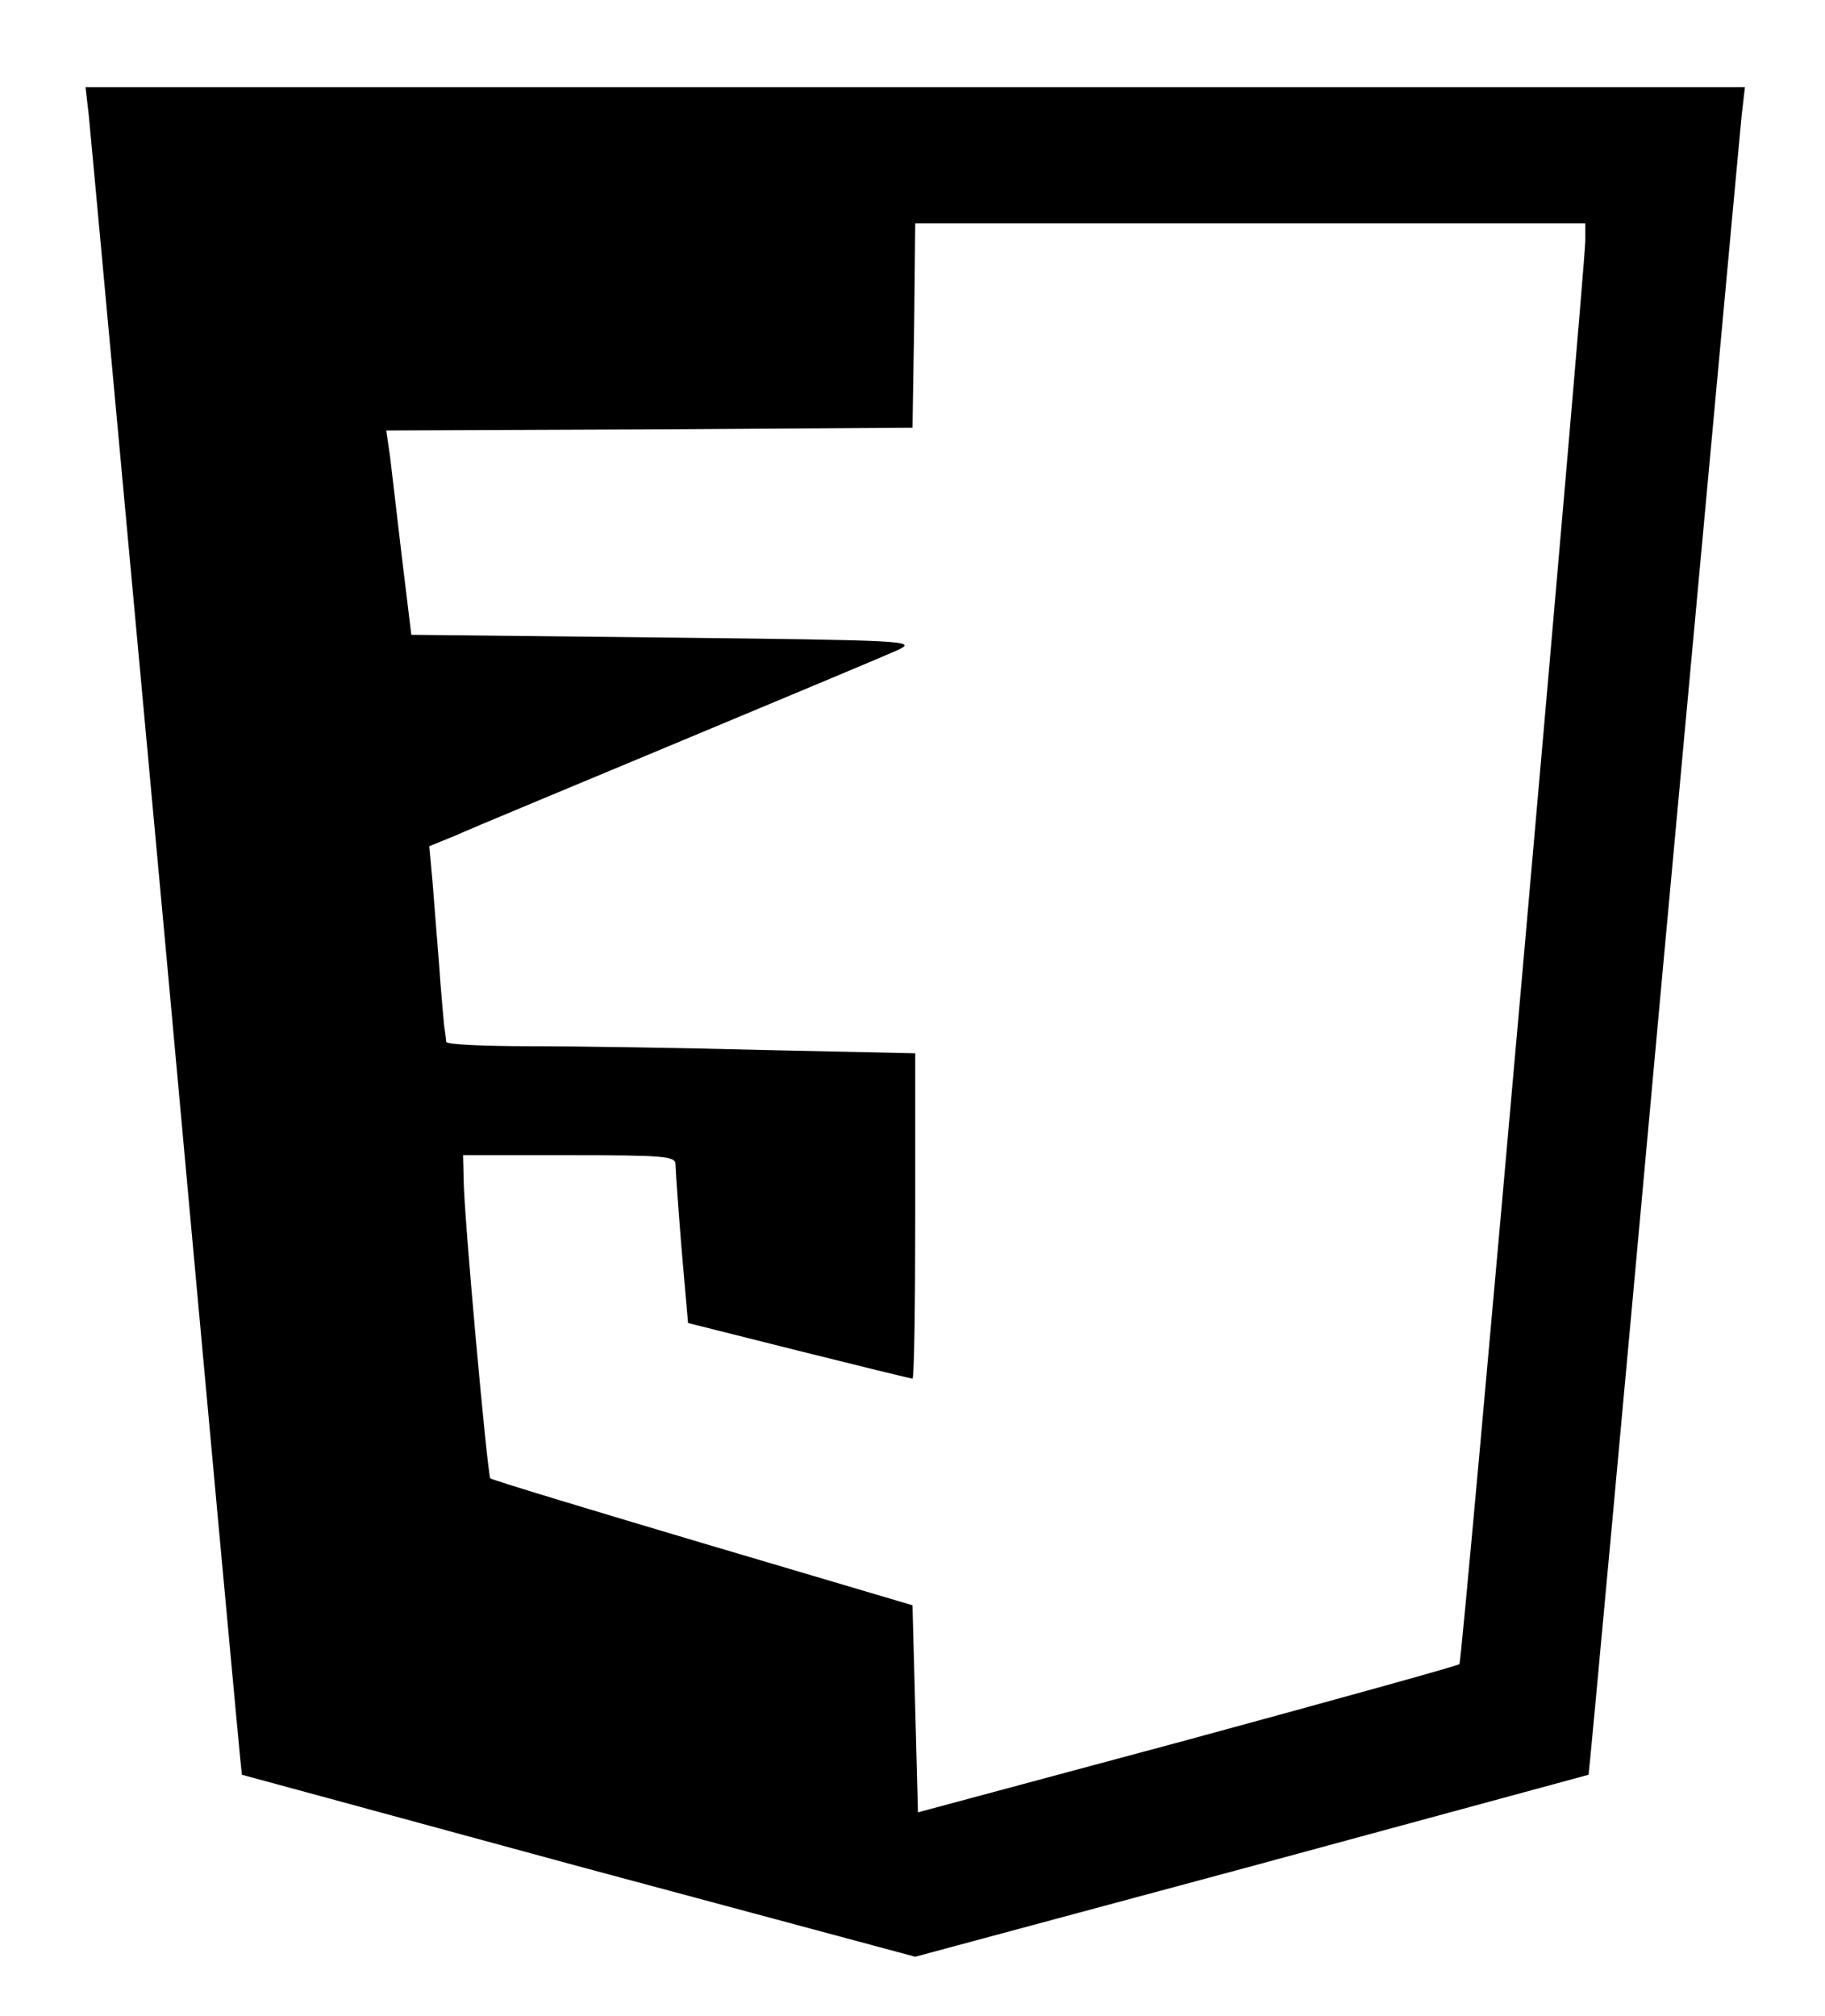 <?xml version="1.0" standalone="no"?>
<!DOCTYPE svg PUBLIC "-//W3C//DTD SVG 20010904//EN"
 "http://www.w3.org/TR/2001/REC-SVG-20010904/DTD/svg10.dtd">
<svg version="1.0" xmlns="http://www.w3.org/2000/svg"
 width="335pt" height="370pt" viewBox="0 0 335 370"
 preserveAspectRatio="xMidYMid meet">

<g transform="translate(0,370) scale(0.1,-0.1)"
fill="#000000" stroke="none">
<path d="M163 3488 c3 -29 67 -726 143 -1548 75 -822 137 -1496 138 -1497 1 0
279 -76 618 -168 l618 -166 617 166 c340 92 618 168 619 168 1 1 63 675 138
1497 76 822 140 1519 143 1548 l6 52 -1523 0 -1523 0 6 -52z m2747 -230 c-1
-58 -226 -2608 -231 -2612 -3 -3 -227 -65 -499 -139 l-495 -133 -5 190 -5 190
-385 114 c-212 63 -387 116 -390 119 -5 5 -49 486 -49 551 l-1 42 195 0 c177
0 195 -2 195 -17 0 -9 5 -79 11 -154 l12 -137 203 -51 c112 -28 206 -51 209
-51 3 0 5 134 5 298 l0 299 -277 6 c-153 4 -347 7 -430 7 -84 0 -153 3 -154 8
0 4 -2 18 -4 32 -1 14 -6 63 -9 110 -4 47 -9 115 -12 151 l-6 66 49 20 c26 12
212 89 413 173 201 84 381 159 400 168 33 16 12 17 -430 22 l-465 5 -17 140
c-9 77 -19 161 -22 187 l-7 48 483 2 483 3 3 188 2 187 615 0 615 0 0 -32z"/>
</g>
</svg>
